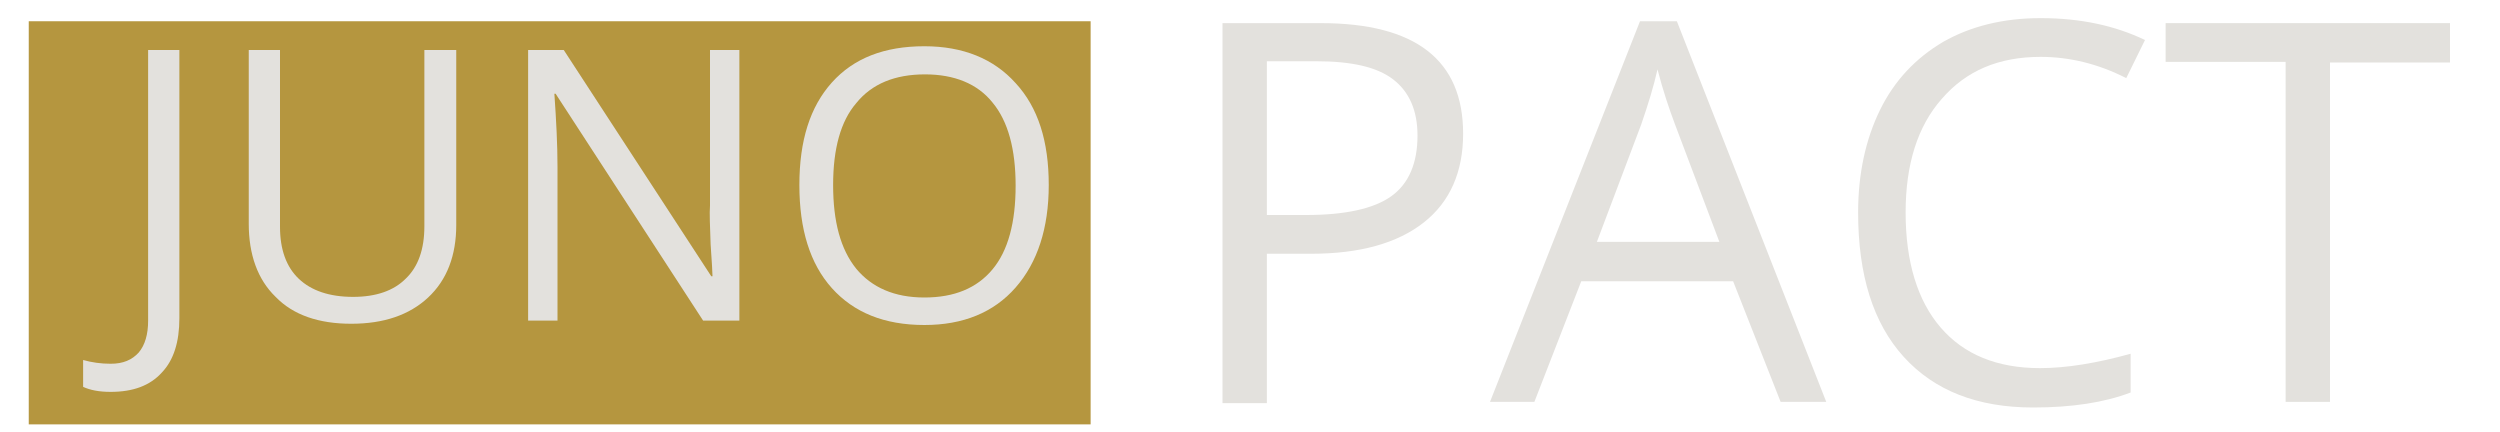 <?xml version="1.0" encoding="utf-8"?>
<!-- Generator: Adobe Illustrator 22.1.0, SVG Export Plug-In . SVG Version: 6.00 Build 0)  -->
<svg version="1.1" id="Layer_1" xmlns="http://www.w3.org/2000/svg" xmlns:xlink="http://www.w3.org/1999/xlink" x="0px" y="0px"
	 viewBox="0 0 400 69.2" style="enable-background:new 0 0 400 69.2;" xml:space="preserve">
<style type="text/css">
	.st0{fill:#B5963F;}
	.st1{fill:#E3E1DD;}
</style>
<g>
	<rect x="4.6" y="3.4" class="st0" width="169.9" height="64.5"/>
</g>
<g>
	<path class="st1" d="M17.7,62.7c-1.9,0-3.3-0.3-4.4-0.8v-4.3c1.4,0.4,2.9,0.6,4.4,0.6c2,0,3.4-0.6,4.5-1.8c1-1.2,1.5-2.9,1.5-5.1V8
		h5v42.9c0,3.8-0.9,6.7-2.8,8.7C24,61.7,21.3,62.7,17.7,62.7z"/>
	<path class="st1" d="M73,8v28c0,4.9-1.5,8.8-4.5,11.6c-3,2.8-7.1,4.2-12.3,4.2s-9.3-1.4-12.1-4.3c-2.9-2.8-4.3-6.8-4.3-11.7V8h5
		v28.3c0,3.6,1,6.4,3,8.3c2,1.9,4.9,2.9,8.7,2.9c3.7,0,6.5-1,8.4-2.9c2-1.9,3-4.7,3-8.4V8H73z"/>
	<path class="st1" d="M118.3,51.3h-5.8L88.9,15h-0.2c0.3,4.3,0.5,8.2,0.5,11.7v24.6h-4.7V8h5.7l23.6,36.2h0.2c0-0.5-0.1-2.2-0.3-5.1
		c-0.1-2.9-0.2-5-0.1-6.2V8h4.7V51.3z"/>
	<path class="st1" d="M167.8,29.6c0,6.9-1.8,12.4-5.3,16.4c-3.5,4-8.4,6-14.6,6c-6.4,0-11.3-2-14.8-5.9c-3.5-3.9-5.2-9.4-5.2-16.5
		c0-7.1,1.7-12.5,5.2-16.4c3.5-3.9,8.4-5.8,14.8-5.8c6.2,0,11.1,2,14.6,5.9C166.1,17.2,167.8,22.6,167.8,29.6z M133.3,29.6
		c0,5.9,1.2,10.3,3.7,13.4c2.5,3,6.1,4.6,10.9,4.6c4.8,0,8.4-1.5,10.9-4.5c2.5-3,3.7-7.5,3.7-13.4c0-5.8-1.2-10.3-3.7-13.3
		c-2.4-3-6.1-4.5-10.8-4.5c-4.8,0-8.5,1.5-11,4.6C134.5,19.4,133.3,23.8,133.3,29.6z"/>
</g>
<g>
	<path class="st1" d="M234.1,21.4c0,6.1-2.1,10.9-6.3,14.2c-4.2,3.3-10.2,5-18,5h-7.1v23.9h-7.1V3.7h15.7
		C226.5,3.7,234.1,9.6,234.1,21.4z M202.7,34.4h6.3c6.2,0,10.8-1,13.6-3c2.8-2,4.2-5.3,4.2-9.7c0-4-1.3-7-3.9-9
		c-2.6-2-6.7-2.9-12.3-2.9h-7.9V34.4z"/>
	<path class="st1" d="M284.9,64.3L277.3,45H253l-7.5,19.3h-7.1l24-60.9h5.9l23.9,60.9H284.9z M275.1,38.7l-7.1-18.8
		c-0.9-2.4-1.9-5.3-2.8-8.8c-0.6,2.7-1.5,5.6-2.6,8.8l-7.1,18.8H275.1z"/>
	<path class="st1" d="M326.5,9.1c-6.7,0-11.9,2.2-15.8,6.7c-3.9,4.4-5.8,10.5-5.8,18.2c0,7.9,1.9,14.1,5.6,18.4
		c3.7,4.3,9,6.5,15.9,6.5c4.2,0,9.1-0.8,14.5-2.3v6.2c-4.2,1.6-9.4,2.4-15.6,2.4c-8.9,0-15.8-2.7-20.7-8.1
		c-4.9-5.4-7.3-13.1-7.3-23.1c0-6.2,1.2-11.7,3.5-16.4c2.3-4.7,5.7-8.3,10.1-10.9c4.4-2.5,9.6-3.8,15.6-3.8c6.4,0,11.9,1.2,16.7,3.5
		l-3,6.1C335.7,10.2,331.1,9.1,326.5,9.1z"/>
	<path class="st1" d="M372.8,64.3h-7.1V9.9h-19.2V3.7H392v6.3h-19.2V64.3z"/>
</g>
</svg>
